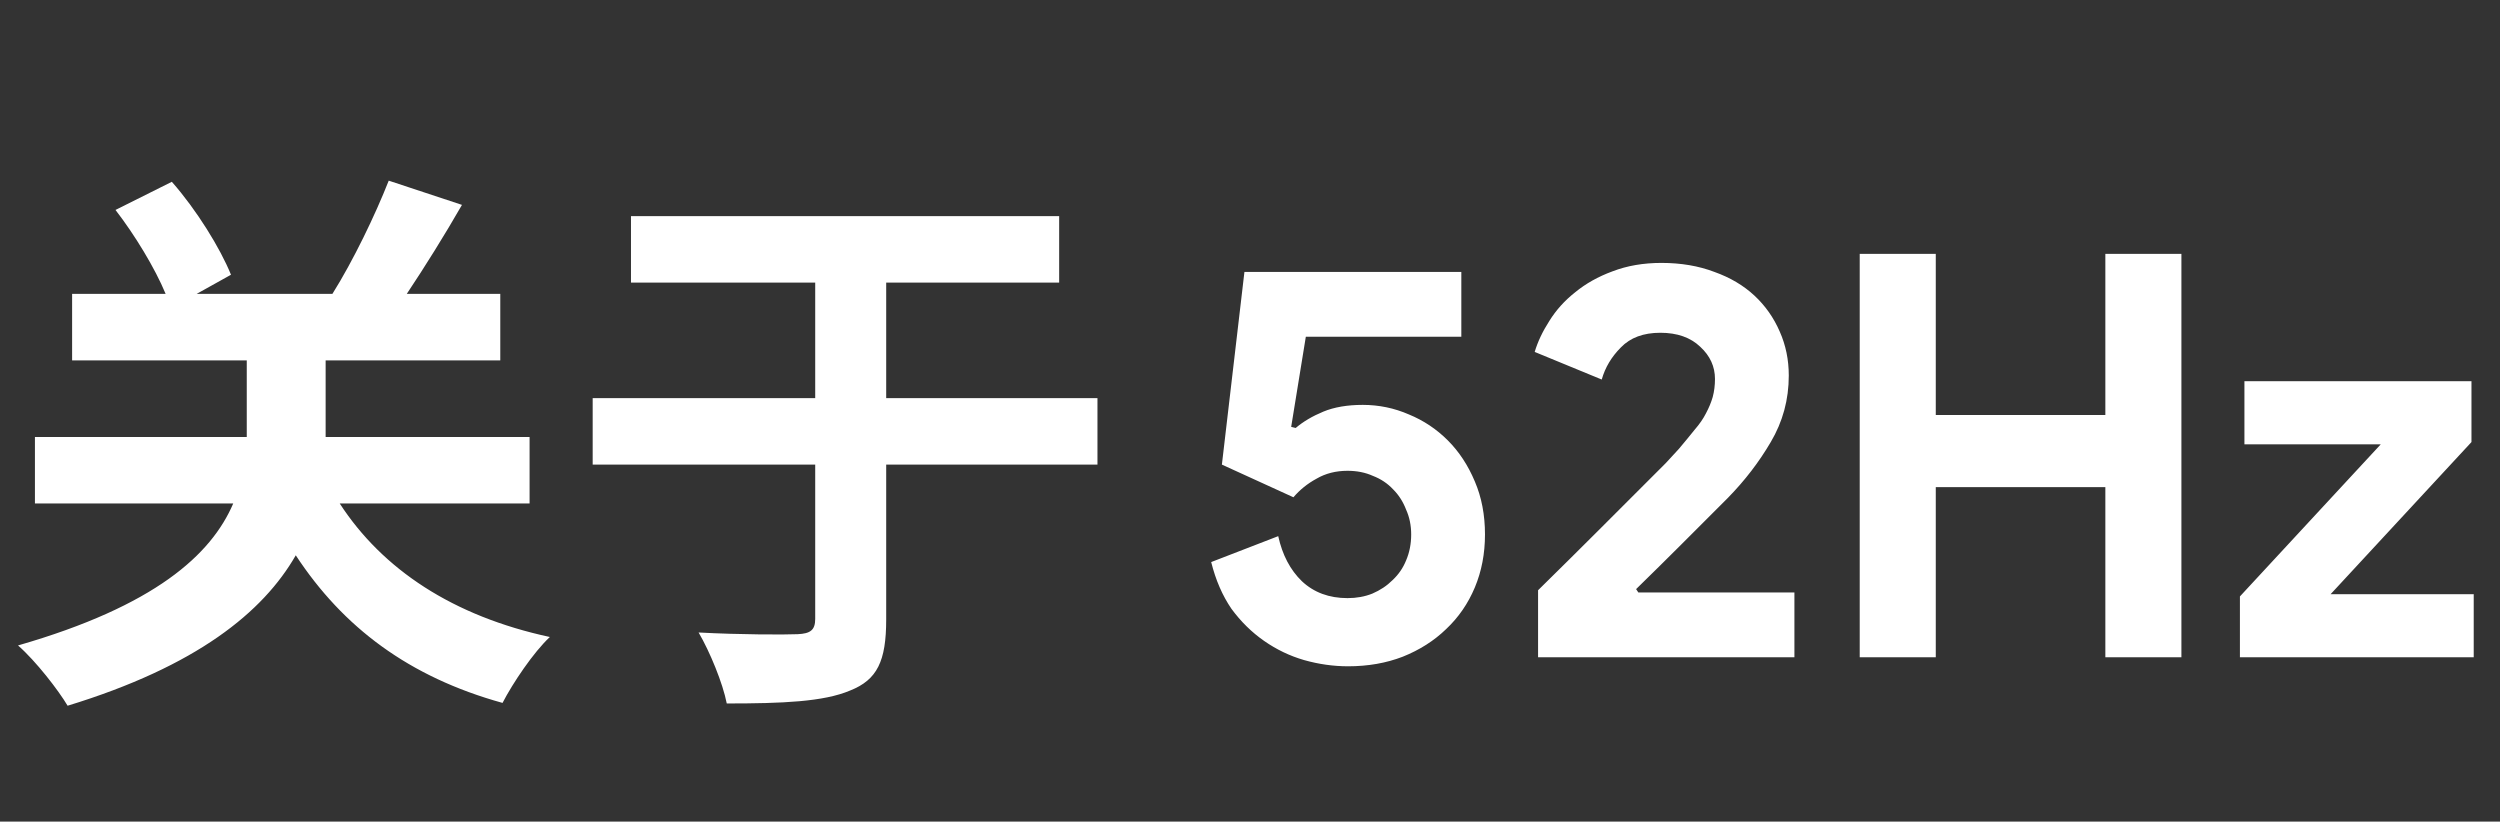 <svg width="213" height="70" viewBox="0 0 213 70" fill="none" xmlns="http://www.w3.org/2000/svg">
<rect x="0" y="0" width="213" height="70" fill="#333333" stroke="none"/>
<path d="M45.12 42.896V37.232H27.744V36.848V30.704H42.624V25.04H34.656C36.192 22.736 37.872 20.048 39.36 17.456L33.12 15.392C31.968 18.32 30.096 22.208 28.32 25.04H16.752L19.68 23.408C18.768 21.152 16.752 17.888 14.64 15.488L9.84 17.888C11.472 20 13.2 22.832 14.112 25.04H6.144V30.704H21.024V36.752V37.232H2.976V42.896H19.872C18 47.264 13.2 51.632 1.536 54.992C3.072 56.336 4.992 58.832 5.76 60.128C16.752 56.768 22.416 52.16 25.2 47.312C29.232 53.456 34.848 57.68 42.816 59.888C43.68 58.208 45.456 55.568 46.848 54.272C38.592 52.496 32.592 48.512 28.944 42.896H45.12ZM93.504 33.92H75.504V24.08H90.24V18.416H53.76V24.08H69.456V33.92H50.496V39.584H69.456V52.736C69.456 53.696 69.024 53.984 67.968 54.032C66.864 54.08 63.072 54.08 59.52 53.888C60.48 55.52 61.584 58.208 61.92 59.936C66.672 59.936 70.176 59.792 72.432 58.832C74.736 57.92 75.504 56.336 75.504 52.784V39.584H93.504V33.92ZM114.857 56.768C113.609 56.768 112.361 56.592 111.113 56.24C109.897 55.888 108.761 55.344 107.705 54.608C106.649 53.872 105.721 52.96 104.921 51.872C104.153 50.752 103.577 49.424 103.193 47.888L108.905 45.68C109.257 47.28 109.929 48.56 110.921 49.52C111.945 50.48 113.241 50.96 114.809 50.96C115.577 50.96 116.281 50.832 116.921 50.576C117.593 50.288 118.169 49.904 118.649 49.424C119.161 48.944 119.545 48.384 119.801 47.744C120.089 47.072 120.233 46.336 120.233 45.536C120.233 44.768 120.089 44.064 119.801 43.424C119.545 42.752 119.177 42.176 118.697 41.696C118.217 41.184 117.641 40.8 116.969 40.544C116.329 40.256 115.609 40.112 114.809 40.112C113.817 40.112 112.937 40.336 112.169 40.784C111.401 41.2 110.745 41.728 110.201 42.368L104.105 39.584L106.025 23.168H124.505V28.688H111.257L110.009 36.368L110.393 36.464C111.033 35.92 111.817 35.456 112.745 35.072C113.673 34.688 114.793 34.496 116.105 34.496C117.481 34.496 118.793 34.768 120.041 35.312C121.289 35.824 122.393 36.56 123.353 37.52C124.313 38.48 125.081 39.648 125.657 41.024C126.233 42.368 126.521 43.872 126.521 45.536C126.521 47.168 126.233 48.672 125.657 50.048C125.081 51.424 124.265 52.608 123.209 53.6C122.185 54.592 120.953 55.376 119.513 55.952C118.105 56.496 116.553 56.768 114.857 56.768ZM131.044 56V50.288C132.932 48.432 134.676 46.704 136.276 45.104C136.948 44.432 137.636 43.744 138.34 43.04C139.044 42.336 139.7 41.68 140.308 41.072C140.916 40.464 141.46 39.92 141.94 39.44C142.42 38.928 142.788 38.528 143.044 38.24C143.556 37.632 144.004 37.088 144.388 36.608C144.804 36.128 145.124 35.664 145.348 35.216C145.604 34.736 145.796 34.272 145.924 33.824C146.052 33.344 146.116 32.832 146.116 32.288C146.116 31.232 145.7 30.32 144.868 29.552C144.036 28.752 142.9 28.352 141.46 28.352C140.02 28.352 138.9 28.768 138.1 29.6C137.3 30.4 136.756 31.312 136.468 32.336L130.756 29.984C131.012 29.12 131.428 28.24 132.004 27.344C132.58 26.416 133.316 25.6 134.212 24.896C135.108 24.16 136.164 23.568 137.38 23.12C138.628 22.64 140.02 22.4 141.556 22.4C143.22 22.4 144.724 22.656 146.068 23.168C147.412 23.648 148.548 24.32 149.476 25.184C150.404 26.048 151.124 27.072 151.636 28.256C152.148 29.408 152.404 30.656 152.404 32C152.404 34.048 151.892 35.936 150.868 37.664C149.876 39.36 148.66 40.944 147.22 42.416L143.092 46.544C142.004 47.632 140.772 48.848 139.396 50.192L139.588 50.48H152.884V56H131.044ZM158.448 21.632H164.928V35.36H179.376V21.632H185.856V56H179.376V41.504H164.928V56H158.448V21.632ZM190.841 50.816L202.841 37.856H191.225V32.48H210.569V37.664L198.569 50.624H210.761V56H190.841V50.816Z" fill="white"/>
</svg>
